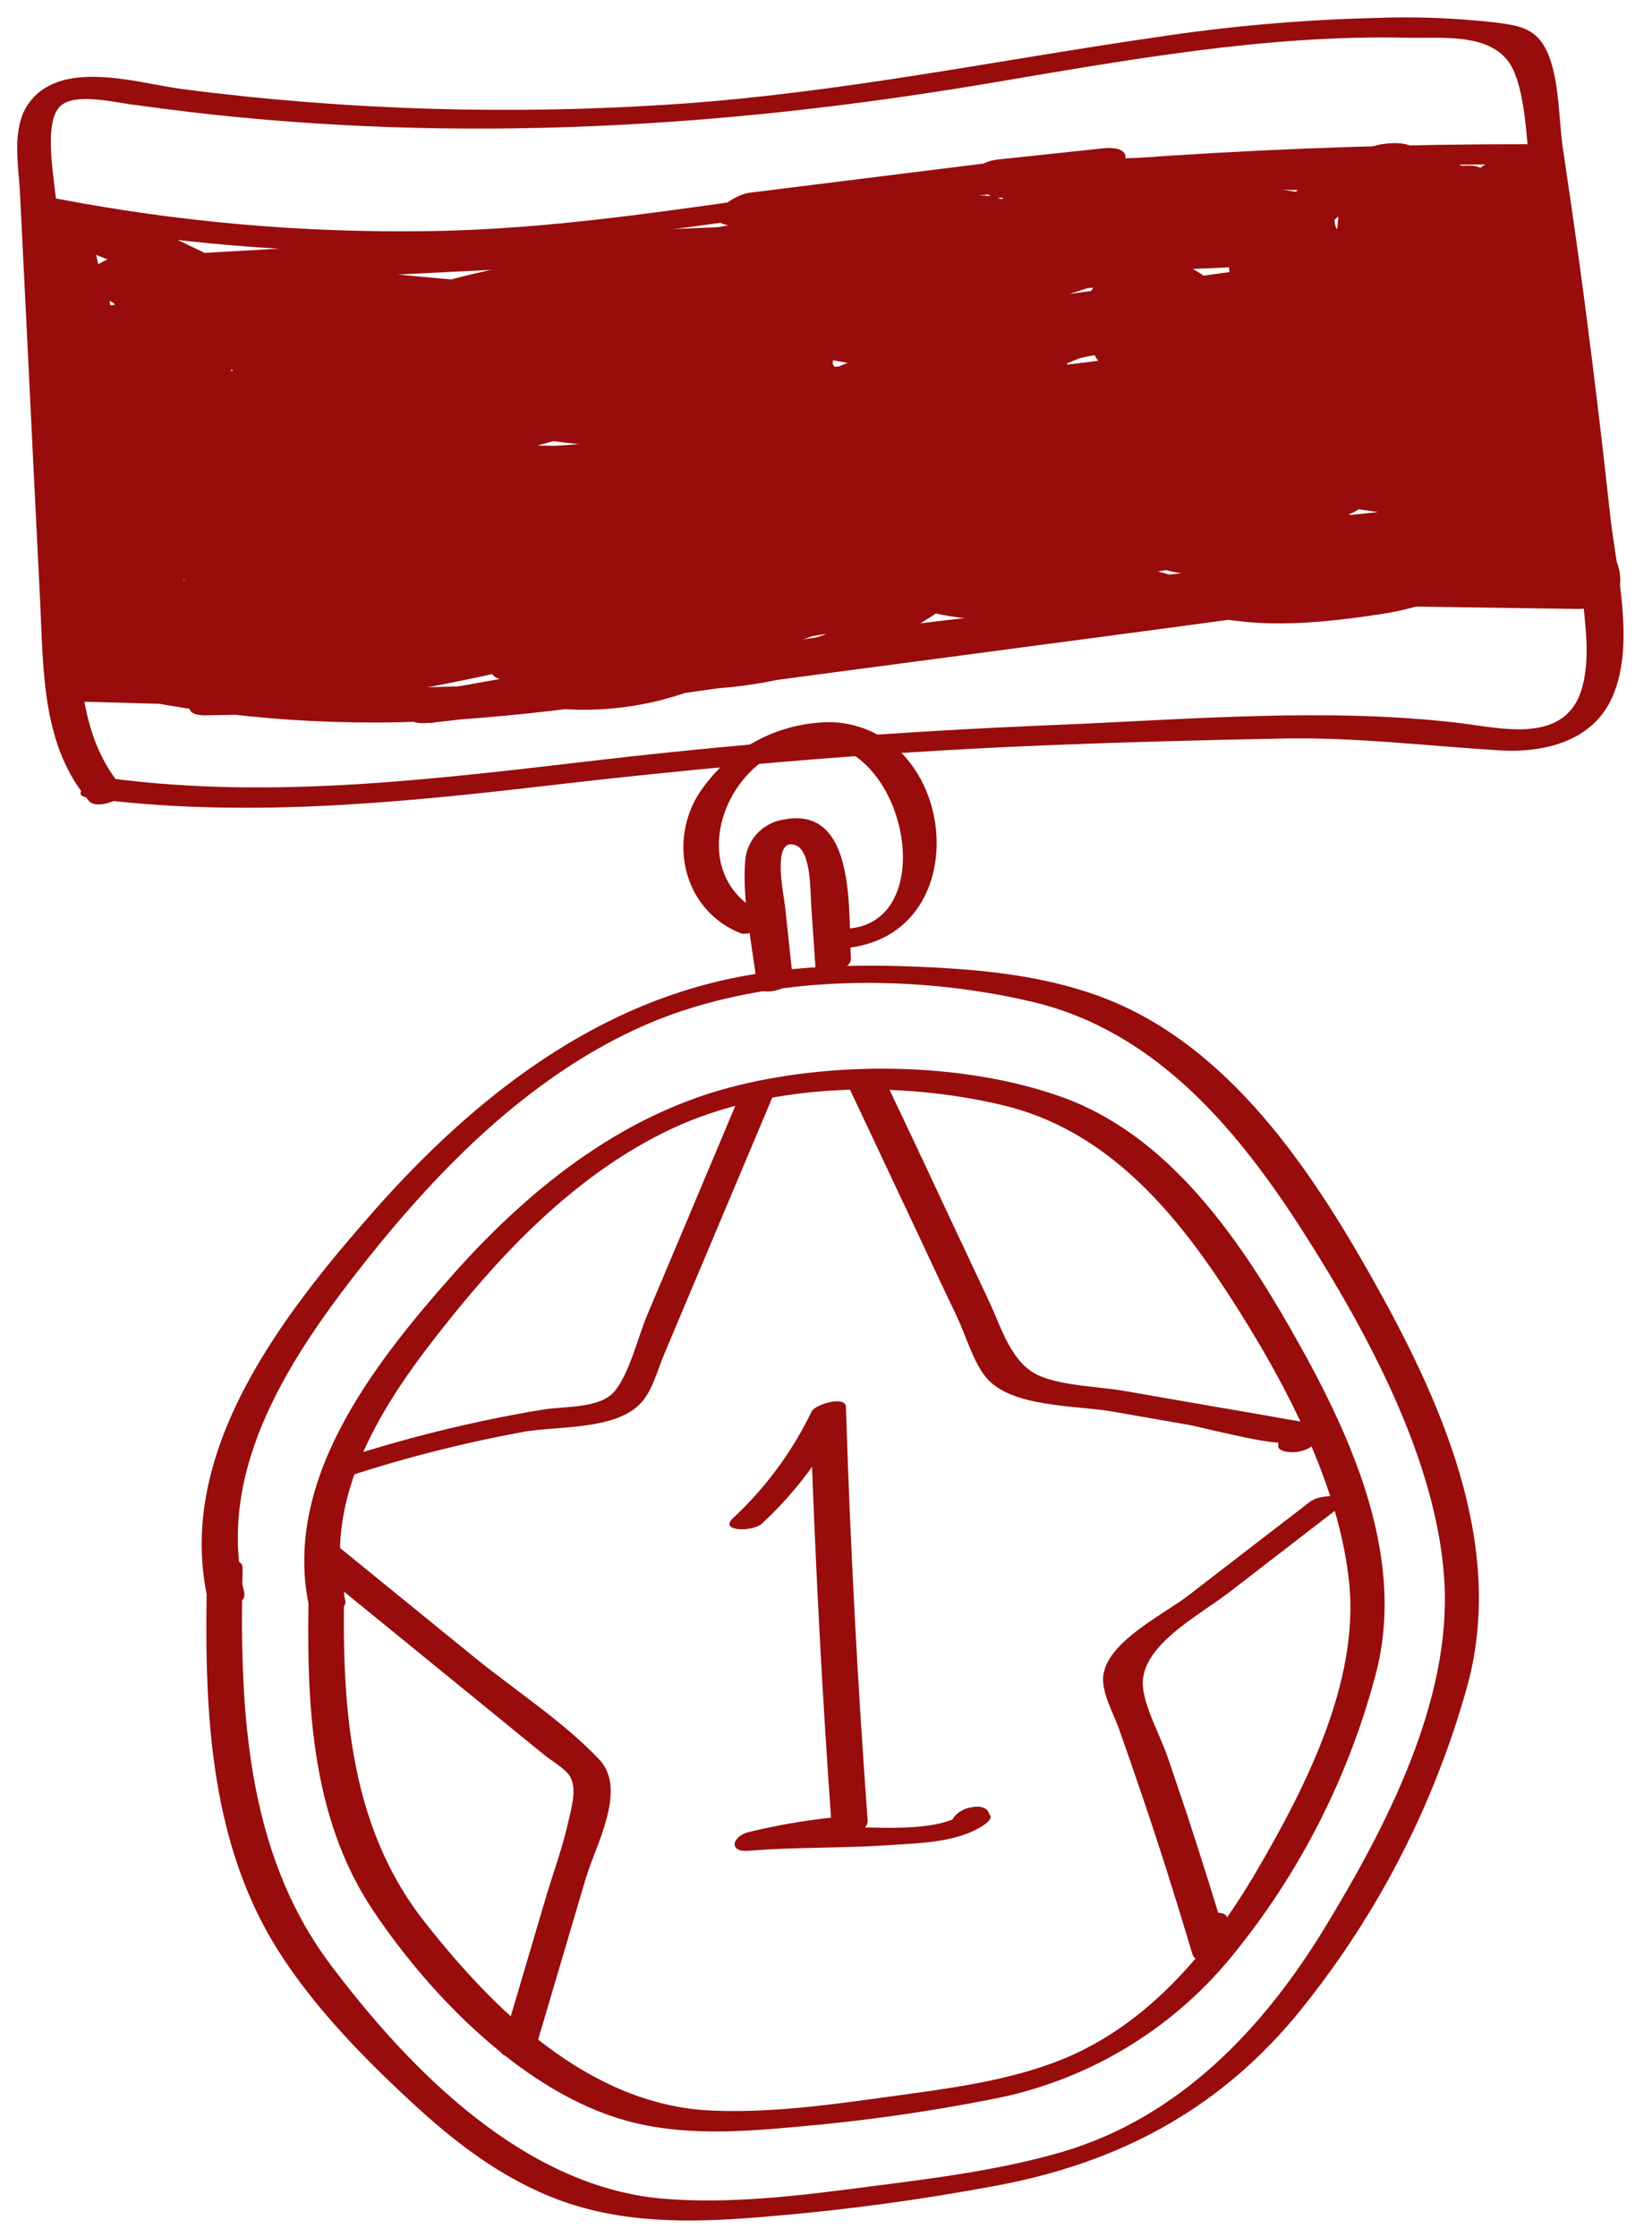 <svg width="48" height="65" viewBox="0 0 48 65" fill="none" xmlns="http://www.w3.org/2000/svg">
<path d="M7.104 46.303C6.224 42.658 8.502 39.313 10.673 36.58C12.807 33.905 15.335 31.358 18.477 29.9C21.909 28.307 26.361 28.247 30.016 29.111C33.614 29.971 36 32.864 37.9 35.844C39.739 38.734 41.763 42.458 41.968 45.95C42.172 49.443 40.257 53.106 38.493 56.005C36.701 58.95 34.255 61.523 30.857 62.522C29.054 63.047 27.147 63.286 25.289 63.523C23.294 63.785 21.224 64.048 19.216 63.875C15.216 63.51 11.911 60.149 9.608 57.087C7.112 53.768 6.96 49.545 7.049 45.556C7.049 45.131 6.024 45.343 6.016 45.685C5.932 49.432 6.016 53.403 8.084 56.672C9.167 58.383 10.678 59.907 12.165 61.265C13.456 62.445 14.909 63.494 16.585 64.035C18.441 64.634 20.404 64.561 22.322 64.395C24.565 64.209 26.798 63.906 29.01 63.489C32.465 62.832 35.316 61.342 37.597 58.635C39.952 55.789 41.676 52.475 42.653 48.912C43.739 44.81 41.844 40.645 39.855 37.113C38.055 33.918 35.692 30.412 32.139 29.019C30.36 28.323 28.421 28.155 26.529 28.081C24.503 28.003 22.448 28.081 20.485 28.607C16.654 29.632 13.503 32.204 10.915 35.124C8.224 38.175 5.015 42.243 6.064 46.581C6.148 46.936 7.183 46.67 7.094 46.303H7.104Z" fill="#980C0C"/>
<path d="M10.034 46.507C9.317 43.451 11.177 40.676 13.017 38.392C14.798 36.156 16.909 34.014 19.531 32.787C22.377 31.458 26.082 31.389 29.115 32.104C32.147 32.819 34.131 35.181 35.742 37.678C37.303 40.093 38.93 43.136 39.208 46.05C39.471 48.917 37.923 51.944 36.517 54.351C35.111 56.758 33.206 59.01 30.508 59.967C29.047 60.492 27.459 60.69 25.927 60.902C24.198 61.142 22.395 61.399 20.648 61.318C17.127 61.149 14.367 58.427 12.307 55.799C10.089 52.958 9.929 49.377 10.005 45.916C10.005 45.493 8.98 45.703 8.973 46.045C8.902 49.295 8.973 52.727 10.854 55.526C12.518 58.009 15.248 60.805 18.212 61.617C19.844 62.064 21.568 61.938 23.229 61.783C25.096 61.62 26.953 61.357 28.792 60.994C31.527 60.48 33.995 59.021 35.763 56.871C37.775 54.424 39.224 51.565 40.01 48.496C40.84 45.065 39.177 41.546 37.503 38.616C35.95 35.899 33.913 32.958 30.833 31.865C27.943 30.837 24.135 30.814 21.174 31.602C17.957 32.461 15.311 34.603 13.138 37.055C10.841 39.646 8.145 43.08 9.004 46.778C9.088 47.133 10.121 46.867 10.034 46.499V46.507Z" fill="#980C0C"/>
<path d="M23.026 28.349C22.954 27.678 22.883 27.008 22.811 26.339C22.779 26.031 22.403 24.289 23.118 24.557C23.573 24.725 23.544 25.929 23.57 26.299C23.612 26.904 23.652 27.508 23.694 28.11C23.715 28.444 24.745 28.228 24.724 27.847C24.637 26.549 24.916 23.38 22.756 23.813C22.454 23.861 22.179 24.013 21.977 24.241C21.775 24.47 21.659 24.762 21.649 25.067C21.565 26.215 21.872 27.495 21.993 28.638C22.03 28.98 23.068 28.754 23.026 28.375V28.349Z" fill="#980C0C"/>
<path d="M22.311 26.602C19.991 25.656 20.769 22.586 22.763 21.777C26.09 20.429 27.612 26.736 24.663 26.977C24.156 27.019 23.804 27.608 24.521 27.55C28.442 27.227 27.869 21.17 24.19 20.981C23.402 20.973 22.626 21.169 21.936 21.548C21.245 21.928 20.664 22.479 20.249 23.149C19.424 24.591 19.925 26.462 21.499 27.106C21.809 27.232 22.748 26.78 22.322 26.607L22.311 26.602Z" fill="#980C0C"/>
<path d="M2.526 23.18C6.973 23.774 11.422 23.346 15.855 22.831C20.572 22.281 25.283 21.869 30.027 21.669C32.46 21.567 34.891 21.501 37.324 21.456C39.426 21.419 41.46 21.672 43.557 21.8C44.871 21.882 46.298 21.538 46.86 20.224C47.525 18.673 46.95 16.516 46.779 14.924C46.52 12.529 46.229 10.143 45.907 7.765C45.749 6.609 45.583 5.458 45.41 4.304C45.279 3.435 45.318 2.102 44.863 1.332C44.553 0.807 44.075 0.736 43.505 0.66C42.314 0.522 41.115 0.476 39.918 0.523C37.773 0.577 35.634 0.768 33.514 1.093C28.944 1.758 24.429 2.686 19.815 3.012C14.973 3.353 10.11 3.211 5.296 2.588C4.016 2.423 1.717 1.661 0.797 3.056C0.34 3.755 0.535 4.801 0.579 5.579L0.776 9.552C0.904 12.201 1.035 14.85 1.168 17.499C1.265 19.501 1.213 21.674 2.592 23.28C2.826 23.543 3.814 23.18 3.551 22.875C2.469 21.616 2.34 19.985 2.256 18.39C2.143 16.287 2.048 14.185 1.946 12.083L1.646 6.002C1.617 5.4 1.218 3.561 1.759 3.077C2.174 2.704 3.241 2.954 3.762 3.027C4.362 3.111 4.965 3.189 5.569 3.261C13.322 4.165 21.003 3.721 28.694 2.426C32.72 1.748 36.778 1.004 40.874 1.096C41.973 1.12 43.518 0.917 44.001 2.102C44.369 2.998 44.353 4.307 44.495 5.256C44.79 7.253 45.06 9.254 45.307 11.258C45.554 13.262 45.777 15.269 45.975 17.278C46.059 18.148 46.209 19.096 45.975 19.958C45.523 21.624 43.694 21.17 42.43 21.009C38.575 20.547 34.547 20.902 30.676 21.062C26.311 21.241 21.954 21.559 17.615 22.058C12.817 22.613 7.99 23.251 3.162 22.607C2.837 22.562 1.951 23.088 2.532 23.167L2.526 23.18Z" fill="#980C0C"/>
<path d="M0.929 6.323C4.383 6.993 7.893 7.327 11.411 7.319C14.906 7.303 18.335 6.843 21.788 6.352C29.196 5.297 36.669 4.77 44.151 4.775C44.538 4.775 45.244 4.189 44.551 4.189C37.447 4.179 30.351 4.643 23.31 5.579C19.715 6.073 16.146 6.662 12.491 6.714C8.824 6.773 5.16 6.451 1.56 5.753C1.231 5.687 0.345 6.199 0.926 6.312L0.929 6.323Z" fill="#980C0C"/>
<path d="M2.109 20.379C5.714 20.463 9.333 20.642 12.935 20.529C16.538 20.416 19.965 19.625 23.499 19.099C30.941 17.987 38.522 17.578 46.012 16.886C46.519 16.839 46.871 16.25 46.154 16.316C38.817 16.991 31.404 17.422 24.106 18.46C20.501 18.986 16.993 19.827 13.332 19.942C9.729 20.058 6.108 19.877 2.506 19.795C2.114 19.795 1.41 20.363 2.103 20.379H2.109Z" fill="#980C0C"/>
<path d="M21.52 31.76L19.705 36.072C19.4 36.792 19.097 37.511 18.795 38.229C18.533 38.863 18.304 39.84 17.886 40.387C17.468 40.933 16.43 40.847 15.784 40.952C15.235 41.041 14.685 41.146 14.139 41.259C12.644 41.573 11.168 41.971 9.719 42.452C9.12 42.652 9.241 43.172 9.858 42.978C11.612 42.391 13.405 41.93 15.224 41.598C16.17 41.43 17.823 41.551 18.575 40.81C18.95 40.445 19.084 39.851 19.282 39.386C19.644 38.52 20.008 37.657 20.372 36.797L22.553 31.618C22.687 31.297 21.662 31.41 21.52 31.749V31.76Z" fill="#980C0C"/>
<path d="M8.915 45.362L15.813 50.985C16.023 51.159 16.428 51.382 16.564 51.616C16.777 51.973 16.593 52.565 16.512 52.93C16.349 53.668 16.076 54.404 15.86 55.129L14.559 59.533C14.454 59.896 15.487 59.754 15.592 59.405C16.069 57.791 16.545 56.179 17.022 54.567C17.311 53.597 18.236 51.984 17.41 51.117C16.359 50.008 14.951 49.101 13.763 48.134L9.863 44.96C9.582 44.731 8.626 45.133 8.907 45.362H8.915Z" fill="#980C0C"/>
<path d="M24.624 31.502L26.752 36.022C27.103 36.777 27.458 37.531 27.819 38.285C28.066 38.81 28.279 39.572 28.655 40.024C29.383 40.897 31.262 40.826 32.302 41.007L34.536 41.396C34.864 41.454 37.164 42.048 37.308 41.885L38.097 41.622L38.17 41.672C38.144 41.336 37.119 41.554 37.14 41.948V42.027C37.14 42.106 37.282 42.161 37.34 42.169C37.519 42.208 37.706 42.197 37.88 42.138C38.053 42.078 38.207 41.973 38.325 41.832C38.349 41.802 38.362 41.764 38.362 41.726C38.362 41.687 38.349 41.65 38.325 41.619C38.099 41.301 37.752 41.301 37.387 41.233C36.57 41.083 35.75 40.947 34.93 40.805L32.697 40.416C31.937 40.282 30.952 40.274 30.239 39.988C29.386 39.643 29.099 38.574 28.739 37.809L27.772 35.754C27.071 34.249 26.361 32.742 25.641 31.232C25.475 30.877 24.466 31.203 24.611 31.51L24.624 31.502Z" fill="#980C0C"/>
<path d="M38.118 43.588L34.526 46.355C33.829 46.894 32.268 47.645 32.069 48.602C31.963 49.088 32.331 49.737 32.494 50.178C32.727 50.832 32.955 51.488 33.177 52.147C33.703 53.684 34.184 55.229 34.649 56.782C34.759 57.153 35.7 56.869 35.682 56.519C35.682 56.257 35.663 55.994 35.656 55.731C35.642 55.408 34.604 55.61 34.623 56.01C34.623 56.272 34.641 56.535 34.649 56.782L35.682 56.519C35.305 55.26 34.913 54.007 34.505 52.761C34.31 52.175 34.112 51.59 33.911 51.006C33.7 50.404 33.288 49.669 33.212 49.043C33.067 47.84 34.836 46.941 35.713 46.263L38.946 43.769C39.408 43.414 38.383 43.396 38.118 43.601V43.588Z" fill="#980C0C"/>
<path d="M22.128 44.274C23.129 43.353 23.947 42.252 24.54 41.028L23.544 41.157C23.674 45.167 23.883 49.173 24.172 53.174L24.758 52.751C23.747 52.829 22.743 52.988 21.757 53.227C21.279 53.342 21.142 53.821 21.757 53.771C23.1 53.66 24.448 53.7 25.791 53.61C26.668 53.55 27.819 53.539 28.571 53.032C28.642 52.985 28.834 52.859 28.768 52.741L28.721 52.646C28.647 52.491 28.426 52.473 28.277 52.499L28.19 52.515C27.701 52.596 27.336 53.206 28.048 53.085L28.135 53.069L27.691 52.922C27.691 52.953 27.72 52.985 27.735 53.019L27.932 52.727C27.144 53.253 25.373 53.069 24.495 53.087C23.617 53.106 22.763 53.13 21.899 53.198C21.899 53.379 21.899 53.56 21.899 53.742C22.794 53.526 23.706 53.382 24.624 53.311C24.829 53.295 25.228 53.153 25.21 52.888C24.916 48.894 24.705 44.89 24.579 40.876C24.566 40.529 23.678 40.81 23.583 41.005C23.023 42.171 22.249 43.221 21.302 44.103C20.869 44.508 21.881 44.505 22.13 44.271L22.128 44.274Z" fill="#980C0C"/>
<path d="M20.327 12.774C23.067 12.542 25.778 12.058 28.429 11.329C28.665 11.263 29.601 10.751 28.997 10.482C26.508 9.388 23.777 8.961 21.074 9.245C19.727 9.386 18.402 9.695 17.132 10.165C16.007 10.577 14.525 11.132 13.716 12.067C11.687 14.432 17.657 13.809 18.58 13.675C21.478 13.248 24.245 12.181 26.681 10.553C27.012 10.333 27.178 9.954 26.681 9.833C23.105 8.963 19.361 9.054 15.831 10.096C14.612 10.461 12.746 10.885 12.066 12.109C11.385 13.334 12.559 14.162 13.595 14.474C16.543 15.328 20.27 14.288 22.805 12.724C23.594 12.241 25.142 11.147 23.857 10.27C22.74 9.508 20.764 9.868 19.529 9.941C15.341 10.254 11.279 11.512 7.648 13.62C7.485 13.712 7.28 13.883 7.322 14.104C7.585 15.418 9.183 15.509 10.258 15.512C12.154 15.503 14.043 15.28 15.889 14.847C17.735 14.426 19.527 13.797 21.231 12.971C22.256 12.474 24.437 11.712 24.18 10.241C24.13 9.96 23.628 9.978 23.439 9.996C18.162 10.536 12.992 11.843 8.092 13.875C7.761 14.012 7.228 14.606 7.906 14.695C12.941 15.379 18.059 14.338 22.427 11.741C22.887 11.479 22.805 10.971 22.227 10.998C17.88 11.196 13.628 12.344 9.771 14.361C9.606 14.448 9.293 14.755 9.509 14.952C11.156 16.477 13.563 16.387 15.663 16.232C18.331 16.02 20.946 15.377 23.407 14.327C23.733 14.19 24.277 13.594 23.596 13.507C19.009 12.917 14.374 12.786 9.761 13.116C8.852 13.181 6.366 13.142 6.529 14.674C6.702 16.303 9.495 16.76 10.733 16.837C10.978 16.837 12.347 16.429 11.866 16.011L7.112 11.896C6.768 11.597 5.273 11.825 5.454 12.464C5.983 14.389 6.817 16.216 7.924 17.877C8.208 18.303 9.764 17.877 9.582 17.31C8.82 14.82 7.748 12.437 6.392 10.214C6.129 9.773 4.815 10.196 4.734 10.659C4.351 13.048 4.688 15.497 5.704 17.693C5.966 18.287 7.433 17.854 7.422 17.233C7.385 14.734 6.618 12.299 5.215 10.23C4.936 9.805 3.604 10.183 3.557 10.656C3.341 12.849 3.364 15.059 3.625 17.247C3.696 17.84 5.357 17.412 5.346 16.787C5.311 14.736 4.808 12.72 3.877 10.893C3.614 10.385 2.214 10.666 2.159 11.231C1.913 13.627 2.155 16.048 2.871 18.348C3.047 18.913 4.539 18.524 4.589 18.009C4.689 17.148 4.611 16.275 4.359 15.446C4.108 14.616 3.689 13.847 3.128 13.187C2.821 12.811 1.512 13.116 1.47 13.631C1.381 14.729 1.37 16.721 2.571 17.286C3.407 17.683 4.673 17.202 4.936 16.335C5.128 15.746 3.407 15.969 3.218 16.55C3.578 16.319 3.659 16.061 3.457 15.762C3.384 15.565 3.327 15.363 3.286 15.157C3.16 14.581 3.125 13.989 3.183 13.402L1.525 13.849C2.033 14.448 2.414 15.144 2.644 15.895C2.874 16.646 2.948 17.436 2.863 18.216L4.581 17.877C3.881 15.658 3.639 13.321 3.869 11.005L2.151 11.342C3.083 13.173 3.584 15.192 3.617 17.247L5.338 16.787C5.086 14.68 5.062 12.552 5.267 10.441L3.609 10.885C4.948 12.898 5.673 15.257 5.696 17.675L7.414 17.215C6.426 15.101 6.089 12.741 6.447 10.435L4.789 10.879C6.096 13.039 7.127 15.354 7.858 17.77L9.517 17.204C8.46 15.608 7.668 13.852 7.17 12.004L5.512 12.569L10.258 16.674L11.39 15.851C10.6 15.815 9.829 15.598 9.135 15.218C8.87 15.074 8.633 14.882 8.436 14.653C7.966 14.093 8.247 14.159 8.828 14.111C10.373 13.982 11.923 13.91 13.477 13.896C16.505 13.866 19.532 14.042 22.537 14.422C22.6 14.159 22.661 13.875 22.724 13.602C20.819 14.411 18.807 14.942 16.751 15.178C14.911 15.386 12.578 15.625 11.098 14.259C11.012 14.456 10.922 14.653 10.836 14.85C14.158 13.124 17.817 12.141 21.557 11.97L21.36 11.229C17.63 13.449 13.258 14.341 8.957 13.759C8.896 14.022 8.833 14.306 8.77 14.579C13.378 12.672 18.24 11.447 23.202 10.945L22.461 10.698C22.582 11.386 21.189 11.949 20.743 12.172C20.243 12.435 19.733 12.65 19.218 12.861C18.066 13.336 16.874 13.712 15.658 13.985C14.478 14.251 13.278 14.422 12.071 14.495C11.177 14.55 9.28 14.853 9.041 13.641L8.715 14.127C11.401 12.57 14.359 11.539 17.431 11.089C18.766 10.898 20.695 10.504 22.012 10.914C23.328 11.323 21.749 12.227 21.155 12.53C20.452 12.902 19.707 13.191 18.937 13.392C17.665 13.723 15.863 13.998 14.591 13.505C13.852 13.218 13.23 12.566 13.939 11.849C14.433 11.35 15.413 11.15 16.062 10.956C19.178 10.04 22.481 9.974 25.63 10.766C25.63 10.527 25.63 10.285 25.63 10.044C23.971 11.168 22.125 11.988 20.178 12.464C19.148 12.71 18.096 12.854 17.037 12.892C16.696 12.892 15.589 13.06 15.321 12.858C14.575 12.301 16.094 11.639 16.372 11.499C19.883 9.707 24.064 9.736 27.641 11.316L28.211 10.469C25.713 11.155 23.158 11.608 20.577 11.823C19.733 11.894 19.148 12.874 20.34 12.774H20.327Z" fill="#980C0C"/>
<path d="M7.025 11.363C11.951 11.573 16.885 11.476 21.799 11.074C22.645 11.006 23.229 10.023 22.035 10.123C15.758 10.622 9.553 9.022 3.281 9.106C2.666 9.106 1.425 10.007 2.613 10.081C7.918 10.411 13.241 10.34 18.535 9.868C18.614 9.552 18.69 9.234 18.769 8.917C16.402 9.29 14.037 9.672 11.674 10.062C9.834 10.37 7.769 10.551 6.103 11.481C2.687 13.389 9.593 17.262 11.183 17.983C11.545 18.145 13.106 17.841 12.665 17.228C10.728 14.537 7.874 12.835 5.057 11.2C4.645 10.961 3.086 11.597 3.572 11.952C5.167 13.127 6.981 13.969 8.907 14.43C9.209 14.503 10.702 14.167 10.221 13.628C9.255 12.547 8.117 11.632 6.855 10.919L5.485 11.752C6.892 12.317 8.362 12.708 9.863 12.916L10.72 11.97C9.87 11.985 9.043 11.688 8.397 11.134L7.083 11.938C8.101 12.06 9.11 12.255 10.1 12.522C10.536 12.64 11.501 12.388 11.487 11.825C11.468 11.033 11.237 10.259 10.817 9.587C10.583 9.182 9.556 9.534 9.33 9.781C7.307 12.007 13.211 12.146 14.205 12.083C15.053 12.036 15.632 11.063 14.438 11.132C14.152 11.148 9.971 10.869 10.71 10.062L9.222 10.259C9.579 10.875 9.766 11.574 9.766 12.285L11.154 11.589C10.163 11.321 9.154 11.126 8.134 11.006C7.911 10.977 6.245 11.347 6.82 11.794C7.73 12.555 8.885 12.959 10.071 12.932C10.484 12.932 11.911 12.115 10.933 11.978C9.535 11.793 8.166 11.438 6.855 10.919C6.405 10.74 4.752 11.324 5.485 11.752C6.664 12.428 7.724 13.295 8.62 14.317L9.934 13.513C8.206 13.1 6.577 12.346 5.144 11.295L3.662 12.049C6.41 13.641 9.157 15.297 11.043 17.917L12.525 17.165C11.181 16.567 9.93 15.776 8.812 14.819C8.278 14.37 7.781 13.878 7.328 13.347C6.902 12.837 6.784 12.44 7.351 11.918C7.575 11.71 8.389 11.573 8.702 11.5C11.921 10.751 15.271 10.386 18.535 9.87C19.345 9.744 19.983 8.819 18.769 8.919C13.623 9.371 8.45 9.434 3.294 9.106C3.064 9.439 2.837 9.764 2.613 10.081C9.038 9.994 15.366 11.586 21.796 11.074L22.033 10.123C17.263 10.508 12.474 10.596 7.693 10.386C7.038 10.357 5.853 11.31 7.023 11.36L7.025 11.363Z" fill="#980C0C"/>
<path d="M2.826 11.25C2.475 11.934 2.317 12.701 2.371 13.468L4.082 13.021C3.689 11.588 3.385 10.132 3.173 8.661C3.094 8.096 1.457 8.488 1.454 9L1.431 12.987L3.149 12.65C2.974 11.275 2.789 9.902 2.595 8.53L0.874 8.99C1.201 10.097 1.416 11.235 1.517 12.385C1.567 12.963 3.247 12.558 3.236 11.922C3.202 10.025 3.126 8.157 2.477 6.354L1.73 7.014C1.423 6.998 1.489 7.032 1.927 7.114L2.513 7.303C2.881 7.432 3.241 7.584 3.599 7.742C4.319 8.057 5.02 8.417 5.727 8.761C7.043 9.452 8.446 9.963 9.898 10.28L10.759 9.326C8.64 9.161 6.522 8.955 4.405 8.706C4.035 8.661 3.444 8.706 3.189 9.032C2.994 9.279 2.926 9.581 3.352 9.642C5.595 9.955 7.819 10.399 10.011 10.971L10.423 10.075C8.731 10.519 6.841 9.502 5.133 9.421C4.852 9.421 3.362 9.991 4.114 10.325C5.229 10.824 6.489 10.89 7.651 10.511C7.858 10.448 8.846 9.907 8.218 9.665C6.767 9.102 5.375 8.397 4.061 7.563L2.692 8.396L3.423 8.659C3.854 8.822 5.543 8.309 4.792 7.828L4.172 7.429C3.788 7.184 2.209 7.739 2.687 8.18C3.865 9.258 4.697 10.659 5.081 12.209L6.739 11.641L4.056 8.985C3.72 8.651 2.216 8.94 2.398 9.552C3.099 11.986 5.814 12.309 7.961 12.406C8.615 12.435 9.787 11.481 8.631 11.431C6.834 11.35 4.689 11.111 4.119 9.092L2.461 9.657L5.133 12.314C5.475 12.65 6.952 12.364 6.791 11.746C6.382 10.123 5.505 8.656 4.269 7.526L2.795 8.291L3.415 8.688L4.784 7.857L4.053 7.594C3.622 7.434 1.933 7.949 2.684 8.427C3.998 9.262 5.39 9.966 6.841 10.53L7.412 9.684C7.095 9.787 6.76 9.827 6.427 9.8C6.095 9.773 5.771 9.68 5.475 9.526L4.455 10.393C6.6 10.495 8.481 11.502 10.652 10.919C11.049 10.816 11.832 10.222 11.064 10.023C8.872 9.45 6.649 9.005 4.405 8.69L3.354 9.626C5.591 9.908 7.839 10.129 10.097 10.288C10.549 10.319 11.921 9.518 10.959 9.334C9.065 8.971 7.412 8.041 5.704 7.232C4.529 6.677 2.85 5.716 1.523 6.149C1.307 6.22 0.65 6.459 0.779 6.809C1.428 8.611 1.504 10.488 1.538 12.38L3.257 11.917C3.156 10.768 2.941 9.632 2.616 8.525C2.44 7.926 0.813 8.367 0.895 8.985C1.082 10.36 1.268 11.733 1.452 13.105C1.528 13.667 3.168 13.278 3.17 12.766L3.194 8.78L1.454 9.108C1.669 10.579 1.975 12.035 2.371 13.468C2.54 14.072 4.124 13.615 4.082 13.021C4.033 12.427 4.15 11.831 4.421 11.3C4.779 10.564 3.065 10.756 2.818 11.263L2.826 11.25Z" fill="#980C0C"/>
<path d="M9.527 9.581L15.613 8.793C17.284 8.577 19.907 7.721 21.394 8.748L22.414 7.847L12.654 8.346L12.434 9.266C18.215 7.345 24.487 8.591 30.224 6.425C31.207 6.055 30.537 5.482 29.769 5.637C25.565 6.513 21.398 7.518 17.269 8.651C16.893 8.753 16.07 9.368 16.856 9.547C19.941 10.249 23.039 9.726 26.077 9.05C29.572 8.262 33.065 7.453 36.528 6.538L36.071 5.75C30.533 8.062 24.692 9.566 18.727 10.217C18.648 10.533 18.572 10.851 18.493 11.168L39.253 8.333L39.032 7.503C34.355 9.747 28.852 8.656 24.098 10.764C23.728 10.927 23.268 11.429 23.912 11.584C29.279 12.864 34.881 12.773 40.204 11.321C41.237 11.042 41.014 10.225 39.973 10.461C34.379 11.742 28.724 12.739 23.029 13.449C22.469 13.52 21.473 14.414 22.577 14.414C28.137 14.414 33.572 13.26 38.977 12.072C40.028 11.841 39.784 10.992 38.746 11.213C34.084 12.193 29.281 12.304 24.579 11.539L23.935 12.48C28.294 11.833 32.666 11.287 37.051 10.84C37.051 10.538 37.051 10.236 37.051 9.933C34.485 10.749 31.773 10.996 29.102 10.656C29.039 10.919 28.976 11.203 28.915 11.476C31.33 10.375 33.795 9.258 36.504 9.332L36.956 8.367L29.359 8.782C28.747 8.817 27.838 9.634 28.907 9.747L38.643 10.764C38.578 10.517 38.512 10.27 38.444 10.023C31.772 13.964 23.662 13.118 16.238 13.675C16.162 13.993 16.084 14.309 16.005 14.627C21.814 13.891 27.627 13.176 33.443 12.482C33.443 12.18 33.443 11.878 33.443 11.576C27.086 13.521 20.449 14.395 13.805 14.162C13.655 14.482 13.506 14.803 13.353 15.123C19.114 14.363 24.791 13.059 30.305 11.226C30.784 11.066 31.514 10.28 30.523 10.309C25.364 10.462 20.219 10.939 15.119 11.739C14.594 11.825 13.542 12.737 14.667 12.703C19.949 12.537 25.538 12.235 30.021 9.116C30.447 8.819 30.429 8.357 29.824 8.372C24.336 8.521 18.907 9.542 13.739 11.397C13.534 11.468 12.875 11.983 13.395 12.164C20.753 14.737 27.772 10.354 35.067 9.876C35.38 9.855 36.302 9.518 35.984 9.064C35.13 7.836 33.774 6.998 32.326 7.871C30.818 8.782 31.596 10.396 32.61 11.321L33.067 10.63C25.663 13.35 17.858 14.816 9.971 14.968C9.577 14.968 8.105 15.696 9.109 15.925C16.509 17.601 24.064 16.327 31.375 14.811C31.299 14.524 31.22 14.238 31.143 13.951C24.26 15.629 17.251 16.741 10.187 17.276C9.582 17.32 8.66 18.124 9.735 18.237C16.142 18.905 22.616 18.003 28.597 15.609C29.343 15.312 29.16 14.679 28.374 14.779C23.323 15.427 18.289 16.194 13.272 17.078C12.746 17.173 11.695 18.001 12.82 18.043C17.836 18.221 22.679 16.908 27.459 15.546C28.224 15.328 28.511 14.527 27.459 14.64L24.569 14.95C23.73 15.039 23.139 16.03 24.335 15.901L27.226 15.591C27.226 15.289 27.226 14.987 27.226 14.684C22.735 15.967 18.196 17.236 13.485 17.068L13.033 18.03C18.048 17.154 23.082 16.387 28.135 15.73C28.061 15.467 27.985 15.178 27.911 14.903C22.353 17.102 16.342 17.914 10.399 17.268C10.247 17.588 10.097 17.911 9.948 18.232C17.169 17.68 24.334 16.537 31.369 14.816C32.421 14.553 32.176 13.741 31.138 13.957C24.248 15.386 17.132 16.584 10.158 14.995L9.296 15.948C17.642 15.784 25.901 14.227 33.735 11.342C33.924 11.274 34.478 10.914 34.192 10.653C33.74 10.238 33.03 9.602 33.199 8.906C33.377 8.16 34.173 9.452 34.373 9.742L35.29 8.93C28.521 9.368 21.584 13.71 14.775 11.334L14.428 12.104C19.163 10.41 24.137 9.478 29.165 9.342C29.099 9.095 29.033 8.848 28.965 8.601C24.984 11.371 20.03 11.576 15.345 11.723L14.893 12.687C19.851 11.901 24.854 11.431 29.872 11.279C29.943 10.974 30.016 10.666 30.09 10.362C24.727 12.147 19.208 13.421 13.605 14.167C13.048 14.24 12.042 15.092 13.153 15.131C20.099 15.372 27.037 14.457 33.682 12.422C34.428 12.196 34.733 11.392 33.682 11.518C27.867 12.219 22.055 12.933 16.244 13.662C15.416 13.767 14.806 14.713 16.01 14.614C23.972 14.014 32.363 14.745 39.516 10.519C40.041 10.212 39.844 9.831 39.319 9.776L29.572 8.764C29.422 9.085 29.273 9.405 29.12 9.726L36.717 9.311C37.316 9.279 38.249 8.378 37.169 8.349C33.987 8.262 31.078 9.466 28.235 10.761C27.922 10.903 27.36 11.492 28.048 11.581C31.148 11.99 34.299 11.721 37.285 10.793C38.031 10.559 38.336 9.778 37.285 9.886C32.905 10.329 28.534 10.876 24.172 11.526C23.836 11.576 22.595 12.314 23.526 12.469C28.656 13.292 33.895 13.157 38.977 12.07C38.898 11.783 38.822 11.497 38.746 11.21C33.64 12.332 28.497 13.434 23.242 13.436C23.092 13.757 22.939 14.077 22.79 14.401C28.646 13.672 34.462 12.649 40.215 11.334C40.139 11.047 40.06 10.761 39.983 10.475C35.073 11.799 29.907 11.862 24.965 10.659C24.905 10.921 24.842 11.205 24.779 11.479C29.509 9.376 34.993 10.483 39.713 8.217C40.409 7.884 40.315 7.277 39.492 7.39L18.732 10.225C17.91 10.335 17.298 11.308 18.498 11.176C24.779 10.487 30.928 8.901 36.759 6.467C37.7 6.076 37.101 5.474 36.305 5.679C33.272 6.467 30.218 7.19 27.162 7.892C24.106 8.593 21.029 9.321 17.918 8.614C17.781 8.914 17.655 9.211 17.505 9.51C21.638 8.37 25.805 7.365 30.006 6.496L29.551 5.708C24.006 7.81 17.834 6.525 12.207 8.393C11.737 8.551 10.996 9.363 11.989 9.311L21.747 8.817C22.064 8.798 23.457 8.391 22.766 7.913C21.189 6.825 19 7.426 17.248 7.65L9.758 8.619C8.928 8.727 8.329 9.726 9.522 9.571L9.527 9.581Z" fill="#980C0C"/>
<path d="M4.027 18.96L7.112 19.367C7.588 19.43 9.183 18.752 8.163 18.434C6.592 17.943 4.994 17.546 3.375 17.246L2.505 18.203L4.187 18.166C4.476 18.166 5.935 17.688 5.207 17.262C4.639 16.931 3.875 17.054 3.325 17.393C2.524 17.893 2.566 18.665 2.85 19.48L4.568 19.02C4.218 18.114 3.873 17.207 3.533 16.298C3.312 15.714 1.714 16.14 1.814 16.758L2.177 18.97C2.272 19.559 3.956 19.141 3.896 18.508C3.811 17.608 3.605 16.724 3.283 15.88C3.073 15.323 1.636 15.693 1.562 16.216C1.433 17.152 1.171 18.468 1.431 19.398C1.623 20.092 2.314 20.055 2.934 20.053C5.509 20.04 8.066 19.506 10.636 19.895C11.162 19.974 12.686 19.172 11.687 18.962C9.676 18.538 7.732 17.845 5.906 16.902L4.889 17.806C8.671 17.806 12.452 17.73 16.231 17.577C16.38 17.257 16.53 16.936 16.683 16.616C13.717 17.156 10.683 17.208 7.701 16.768L6.839 17.722L18.012 17.701C18.083 17.393 18.157 17.089 18.23 16.784C14.902 17.474 11.483 17.612 8.111 17.191L7.467 18.134L16.433 16.503C16.959 16.408 18.01 15.499 16.885 15.541C13.671 15.659 10.46 15.764 7.251 15.512C7.102 15.835 6.952 16.156 6.799 16.476L17.395 15.543C18.238 15.467 18.824 14.492 17.629 14.592L7.036 15.525C6.445 15.578 5.496 16.403 6.584 16.487C9.792 16.75 13.004 16.634 16.215 16.516L16.667 15.551L7.716 17.183C7.409 17.238 6.113 18.006 7.073 18.127C10.875 18.597 14.729 18.434 18.477 17.643C19.04 17.525 19.631 16.723 18.695 16.726L7.522 16.747C7.109 16.747 5.683 17.554 6.663 17.701C9.915 18.19 13.225 18.145 16.462 17.567C16.725 17.52 17.347 17.38 17.41 17.041C17.474 16.702 17.24 16.584 16.914 16.597C13.135 16.755 9.354 16.831 5.572 16.826C5.309 16.826 3.806 17.351 4.555 17.727C6.481 18.719 8.531 19.447 10.652 19.89L11.703 18.957C9.811 18.671 7.94 18.786 6.04 18.931C5.454 18.978 3.536 19.367 3.173 19.03C3.026 18.891 3.136 17.717 3.139 17.685C3.161 17.119 3.214 16.555 3.296 15.995L1.575 16.334C1.897 17.179 2.104 18.063 2.19 18.962L3.909 18.5L3.546 16.29L1.827 16.75C2.178 17.659 2.523 18.566 2.863 19.472C3.086 20.066 4.779 19.582 4.581 19.012C4.549 18.808 4.464 18.617 4.336 18.455C4.208 18.293 4.041 18.166 3.851 18.087L4.871 17.191L3.189 17.228C2.795 17.228 1.323 17.995 2.327 18.182C3.946 18.48 5.546 18.876 7.117 19.367L8.168 18.434L5.081 18.014C4.713 17.966 4.119 18.014 3.864 18.339C3.672 18.584 3.601 18.891 4.027 18.949V18.96Z" fill="#980C0C"/>
<path d="M21.859 17.635C24.698 16.653 27.6 15.869 30.547 15.289C31.335 15.131 31.567 14.206 30.547 14.385L18.914 16.411C18.633 16.461 17.965 16.619 17.936 16.994C17.907 17.37 18.412 17.41 18.677 17.362C25.105 16.251 31.543 15.123 37.794 13.239C38.544 13.016 38.846 12.209 37.794 12.335C33.372 12.861 28.913 13.028 24.464 12.834C24.004 12.816 22.65 13.678 23.602 13.788C29.682 14.503 35.779 14.151 41.87 13.765C41.87 13.463 41.87 13.163 41.87 12.861C35.616 14.485 29.112 13.883 22.758 13.284L22.088 14.259C26.734 14.422 31.385 14.184 35.989 13.547C36.065 13.229 36.144 12.913 36.223 12.595C30.422 13.602 24.574 14.311 18.701 14.721C18.104 14.761 17.166 15.612 18.249 15.683C22.824 15.977 27.414 15.431 31.793 14.072C32.3 13.915 32.988 13.155 32.013 13.155L16.935 13.134C16.58 13.134 15.469 13.415 15.802 13.959C16.554 15.184 18.795 15.273 20.046 15.475C21.824 15.766 23.621 15.925 25.423 15.951C29.199 15.997 32.961 15.474 36.581 14.398C37.09 14.248 37.771 13.47 36.799 13.481L27.798 13.578C26.237 13.594 23.168 13.071 22.212 14.771C22.12 14.934 22.125 15.126 22.327 15.205C27.356 17.153 32.93 17.166 37.968 15.242C38.115 15.186 38.614 14.905 38.493 14.658L35.261 8.38C34.972 7.821 33.309 8.294 33.543 8.843L36.273 15.299C36.536 15.888 38.039 15.462 37.994 14.839C37.798 12.198 37.603 9.557 37.408 6.917L36.021 7.616C36.615 7.729 36.956 10.548 37.072 11.032C37.382 12.288 37.69 13.545 37.997 14.803C38.139 15.373 39.684 14.971 39.718 14.464C39.868 12.13 39.809 9.788 39.542 7.466L37.823 7.926C38.512 9.748 38.92 11.665 39.032 13.61C39.064 14.172 40.764 13.796 40.751 13.15L40.656 8.317L38.938 8.777C39.782 10.468 40.238 12.327 40.273 14.217L41.991 13.757C41.855 11.499 41.717 9.242 41.579 6.988L39.86 7.45C40.489 9.301 40.906 11.218 41.103 13.163C41.161 13.741 42.848 13.342 42.822 12.703L42.577 6.906L40.872 7.366C42.049 9.663 42.285 12.204 42.472 14.74L44.193 14.28C43.943 12.118 43.846 9.941 43.902 7.765L42.186 8.112C42.769 10.11 43.143 12.163 43.302 14.238C43.344 14.787 45.018 14.419 45.021 13.899C45.036 11.759 44.897 9.622 44.603 7.503L42.885 7.962C43.219 10.103 43.554 12.246 43.888 14.39L45.602 13.938C45.286 12.039 44.97 10.14 44.653 8.241L42.934 8.701L44.248 15.344C44.367 15.946 46.014 15.504 45.97 14.884C45.82 12.874 45.407 10.893 44.742 8.99L43.024 9.45C43.501 10.535 43.807 11.687 43.933 12.866L45.654 12.403C45.425 10.428 44.989 8.483 44.354 6.599C44.151 5.999 42.441 6.488 42.632 7.061C43.274 8.944 43.715 10.89 43.946 12.866C44.015 13.436 45.736 13.053 45.667 12.403C45.543 11.224 45.235 10.072 44.756 8.987C44.493 8.412 42.837 8.874 43.037 9.447C43.702 11.35 44.114 13.331 44.262 15.341L45.983 14.882C45.543 12.665 45.105 10.451 44.669 8.238C44.553 7.65 42.845 8.07 42.95 8.698C43.266 10.599 43.582 12.499 43.899 14.398C43.996 14.979 45.717 14.571 45.617 13.935C45.278 11.796 44.94 9.652 44.603 7.503C44.514 6.922 42.795 7.324 42.885 7.962C43.169 9.997 43.307 12.049 43.3 14.104L45.018 13.765C44.86 11.69 44.486 9.637 43.902 7.639C43.739 7.082 42.196 7.461 42.183 7.978C42.113 10.232 42.201 12.488 42.446 14.729C42.511 15.305 44.214 14.913 44.167 14.269C43.978 11.733 43.744 9.192 42.564 6.896C42.272 6.325 40.819 6.719 40.845 7.355L41.09 13.152L42.808 12.693C42.615 10.747 42.202 8.83 41.579 6.977C41.374 6.37 39.823 6.827 39.86 7.439C39.997 9.694 40.134 11.95 40.273 14.206C40.307 14.768 42.004 14.393 41.991 13.746C41.958 11.856 41.502 9.998 40.656 8.307C40.367 7.723 38.925 8.136 38.938 8.767L39.032 13.61L40.751 13.15C40.638 11.207 40.23 9.292 39.542 7.471C39.321 6.88 37.752 7.311 37.823 7.931C38.084 10.172 38.143 12.432 37.999 14.684L39.718 14.335L38.52 9.455C38.281 8.483 38.257 6.896 37.069 6.664C36.649 6.585 35.64 6.78 35.682 7.363C35.88 10.002 36.075 12.642 36.268 15.284L37.981 14.834C37.068 12.681 36.157 10.528 35.248 8.375L33.53 8.838L36.767 15.123L37.293 14.54C32.897 16.163 28.057 16.105 23.701 14.377C23.741 14.521 23.778 14.666 23.817 14.81C24.098 14.309 26.085 14.566 26.663 14.548L29.74 14.514L36.142 14.45C36.215 14.143 36.286 13.838 36.36 13.533C33.172 14.486 29.864 14.972 26.537 14.976C24.866 14.975 23.197 14.851 21.544 14.603C20.38 14.427 18.091 14.382 17.416 13.289L16.283 14.111L31.359 14.133L31.58 13.216C27.491 14.483 23.204 14.988 18.932 14.705C18.782 15.026 18.633 15.349 18.48 15.67C24.349 15.26 30.193 14.552 35.989 13.547C36.793 13.407 37.429 12.427 36.223 12.595C31.763 13.213 27.258 13.444 22.758 13.284C22.117 13.263 20.919 14.148 22.088 14.259C28.765 14.887 35.535 15.423 42.104 13.717C42.892 13.51 43.129 12.748 42.104 12.811C36.297 13.181 30.455 13.533 24.655 12.853L23.791 13.809C28.386 14.006 32.989 13.831 37.555 13.284C37.555 12.982 37.555 12.679 37.555 12.377C31.454 14.217 25.178 15.323 18.898 16.408L18.661 17.36L30.297 15.334C30.297 15.031 30.297 14.729 30.297 14.427C27.197 15.047 24.143 15.882 21.158 16.926C20.895 17.015 20.49 17.312 20.701 17.614C20.911 17.917 21.584 17.72 21.838 17.633L21.859 17.635Z" fill="#980C0C"/>
<path d="M32.725 14.364C33.773 14.926 34.954 15.191 36.142 15.128C36.076 14.866 36.008 14.632 35.942 14.385C35.03 14.944 33.243 14.732 32.203 14.802L28.547 15.065C27.951 15.107 27.015 16.04 28.095 16.027L37.377 15.917L37.829 14.952C34.779 15.242 31.757 15.769 28.789 16.529C28.413 16.626 27.593 17.257 28.379 17.425C32.095 18.213 35.842 17.559 39.416 16.463C39.965 16.298 40.583 15.622 39.637 15.546C37.863 15.407 36.081 15.407 34.307 15.546C34.045 15.567 32.828 16.158 33.506 16.437C34.907 17.018 36.628 16.468 38.06 16.253C39.987 15.962 41.914 15.652 43.841 15.323C44.157 15.268 45.441 14.487 44.485 14.379C42.476 14.15 40.473 13.865 38.478 13.525L37.831 14.466C39.826 14.102 41.878 14.207 43.825 14.771C44.041 14.456 44.256 14.143 44.469 13.828C43.294 13.983 42.1 13.893 40.961 13.565L40.317 14.505C41.312 14.304 42.346 14.463 43.234 14.955C43.347 14.692 43.463 14.429 43.578 14.185C41.713 14.834 39.55 14.884 37.603 15.144L31.58 15.956C31.317 15.993 30.103 16.529 30.778 16.847C32.094 17.464 33.509 17.842 34.956 17.964C35.616 18.024 36.78 17.096 35.624 16.989C34.417 16.872 33.24 16.543 32.147 16.017L31.346 16.907L38.294 15.972C40.291 15.709 42.343 15.557 44.256 14.892C44.519 14.797 45.063 14.366 44.601 14.122C43.353 13.468 41.918 13.265 40.538 13.546C40.178 13.615 38.974 14.232 39.894 14.49C41.302 14.88 42.775 14.977 44.222 14.776C44.611 14.726 45.765 14.088 44.866 13.835C42.65 13.209 40.32 13.098 38.055 13.512C37.734 13.57 36.457 14.3 37.411 14.456C39.404 14.806 41.408 15.091 43.421 15.31L44.065 14.369C42.603 14.619 41.141 14.858 39.676 15.086L37.592 15.404C36.82 15.517 35.608 15.909 34.867 15.604L34.066 16.495C35.694 16.366 37.33 16.366 38.959 16.495L39.179 15.578C35.995 16.55 32.72 17.178 29.414 16.466C29.278 16.765 29.139 17.062 29.002 17.362C31.817 16.655 34.683 16.17 37.574 15.911C38.154 15.856 39.114 14.934 38.026 14.947L28.744 15.057C28.595 15.38 28.442 15.701 28.292 16.022L33.319 15.649C34.599 15.559 35.868 15.572 36.998 14.884C37.453 14.605 37.385 14.117 36.799 14.143C35.855 14.196 34.915 13.98 34.089 13.52C33.595 13.257 32.013 13.975 32.72 14.353L32.725 14.364Z" fill="#980C0C"/>
<path d="M37.248 15.583C39.535 16.343 41.895 16.864 44.291 17.136C44.661 17.178 45.252 17.136 45.507 16.81C45.715 16.547 45.752 16.285 45.344 16.203C43.356 15.799 41.327 15.639 39.3 15.725C38.98 15.725 38.302 15.83 38.165 16.193C38.028 16.555 38.275 16.7 38.633 16.7L43.857 16.676L44.309 15.712C42.362 15.83 40.417 15.988 38.48 16.201C37.166 16.343 35.605 16.285 34.704 17.383C34.51 17.622 34.765 17.817 34.98 17.869C36.691 18.282 38.42 18.098 40.141 17.84C42.036 17.557 43.718 16.5 45.66 16.684C46.035 16.718 47.102 16.39 46.792 15.859C46.227 14.902 45.443 14.091 44.506 13.494C44.201 13.294 42.688 13.631 42.961 14.14C43.292 14.761 43.626 15.378 43.957 15.996L45.15 15.278C43.915 15.255 42.685 15.186 41.452 15.068C41.208 15.044 39.831 15.504 40.32 15.893C41.119 16.546 42.09 16.951 43.116 17.06L43.978 16.106C42.138 16.061 40.407 16.124 38.664 16.745C38.115 16.942 37.934 17.575 38.664 17.585L45.859 17.693C46.146 17.693 47.031 17.528 47.052 17.097C47.111 16.806 47.069 16.504 46.934 16.24C46.705 15.641 45.003 16.148 45.215 16.7L45.334 17.312L46.527 16.718L39.334 16.61C39.334 16.892 39.334 17.17 39.334 17.451C40.606 16.997 41.962 17.049 43.297 17.081C43.744 17.081 45.118 16.232 44.159 16.127C43.34 16.049 42.562 15.73 41.923 15.213L40.79 16.038C42.02 16.156 43.25 16.224 44.487 16.248C44.711 16.248 45.928 15.985 45.681 15.53C45.349 14.913 45.018 14.293 44.685 13.675L43.145 14.335C43.995 14.899 44.7 15.656 45.202 16.545L46.337 15.722C44.761 15.573 43.434 15.961 41.973 16.511C40.217 17.168 37.86 17.388 36.039 16.947L36.302 17.433C36.533 17.147 37.645 17.231 38.015 17.189C38.688 17.115 39.358 17.047 40.031 16.984C41.374 16.858 42.72 16.756 44.067 16.679C44.666 16.642 45.596 15.709 44.519 15.714L39.295 15.738C39.072 16.061 38.851 16.387 38.627 16.713C40.522 16.629 42.419 16.776 44.277 17.149L45.328 16.216C43.042 15.967 40.787 15.48 38.601 14.763C38.399 14.698 38.185 14.679 37.975 14.706C37.764 14.734 37.563 14.808 37.385 14.924C37.209 15.05 36.817 15.449 37.232 15.596L37.248 15.583Z" fill="#980C0C"/>
<path d="M12.896 17.722C15.702 17.892 18.517 17.859 21.318 17.625C21.513 17.606 22.682 17.18 22.233 16.813C20.501 15.386 17.905 15.811 15.844 16.069C13.15 16.417 10.507 17.09 7.974 18.071C7.64 18.2 7.115 18.812 7.787 18.891C10.779 19.254 13.809 19.112 16.754 18.471C17.119 18.392 17.962 17.682 17.163 17.575C14.21 17.149 11.206 17.223 8.276 17.793C7.906 17.866 6.721 18.46 7.632 18.736C10.367 19.554 13.251 19.739 16.068 19.277C16.593 19.191 17.644 18.292 16.52 18.313C13.092 18.377 9.674 18.706 6.297 19.299C5.943 19.359 4.721 20.003 5.654 20.239C7.314 20.658 9.031 20.809 10.739 20.686C11.338 20.647 12.265 19.703 11.191 19.722L6.663 19.808L6.211 20.77C13.104 20.263 19.846 18.505 26.109 15.58C26.603 15.351 26.881 14.745 26.109 14.739C21.942 14.723 17.834 15.715 14.134 17.63C13.779 17.811 13.65 18.266 14.134 18.352C16.704 18.811 19.342 18.722 21.875 18.09C22.451 17.948 23.018 17.241 22.093 17.173C19.066 16.941 16.049 17.493 13.051 17.895L3.591 19.167C3.228 19.217 2.014 19.903 2.947 20.11C6.177 20.841 9.492 21.12 12.799 20.938C16.254 20.741 19.705 20.134 23.134 19.68L33.884 18.253L39.032 17.554C40.228 17.393 41.41 17.317 42.243 16.355C42.275 16.323 42.297 16.283 42.308 16.239C42.319 16.195 42.319 16.15 42.307 16.106C42.296 16.063 42.273 16.023 42.242 15.99C42.21 15.958 42.171 15.934 42.128 15.922C39.276 14.95 36.243 14.628 33.251 14.978C32.415 15.073 31.822 16.066 33.014 15.93L38.359 15.32C38.286 15.057 38.212 14.768 38.136 14.49C34.363 16.108 30.048 15.047 26.09 15.78C25.541 15.882 24.514 16.631 25.638 16.744L31.13 17.296C31.28 16.973 31.433 16.652 31.582 16.332C28.744 16.484 25.904 16.508 23.063 16.421C22.913 16.742 22.763 17.065 22.611 17.386C25.064 17.151 27.496 16.73 29.885 16.127L29.656 15.267L21.145 17.575C20.619 17.719 19.965 18.502 20.924 18.492C23.016 18.482 25.095 18.16 27.091 17.535C27.819 17.307 28.143 16.426 27.091 16.629C24.452 17.133 21.904 18.03 19.531 19.291C19.024 19.553 19.187 20.029 19.731 20.032C22.341 20.062 24.902 19.318 27.089 17.893C27.717 17.485 27.249 17.104 26.674 17.162C22.959 17.515 19.31 18.37 15.826 19.703C15.482 19.835 14.972 20.431 15.639 20.523C17.772 20.838 19.947 20.384 21.775 19.243C22.388 18.862 21.946 18.408 21.358 18.51L12.728 20.047C11.939 20.189 11.275 21.117 12.494 20.999C14.367 20.816 16.224 20.504 18.054 20.066C18.407 19.982 19.271 19.277 18.467 19.167L15.66 18.802L14.799 19.758C16.287 19.708 17.767 19.512 19.218 19.175C19.445 19.122 20.404 18.563 19.789 18.329C18.623 17.88 17.392 17.622 16.144 17.567C15.992 17.887 15.842 18.208 15.692 18.529C20.282 17.964 24.825 17.067 29.286 15.846C29.651 15.746 30.492 15.107 29.698 14.95C28.154 14.637 26.549 14.905 25.192 15.704C24.666 16.001 24.873 16.395 25.391 16.445C27.092 16.62 28.796 16.721 30.502 16.75C30.778 16.75 32.271 16.224 31.522 15.846C30.04 15.12 27.278 14.723 26.09 16.237C24.7 18.006 29.07 18.077 29.851 18.04C30.261 18.04 31.69 17.399 30.713 17.086C29.686 16.771 28.608 16.66 27.538 16.757C27.16 16.786 25.98 17.561 26.894 17.701C28.2 17.901 29.533 17.845 30.818 17.538C31.201 17.448 32.011 16.802 31.23 16.642L29.309 16.242C29.17 16.542 29.033 16.839 28.897 17.138C33.267 16.256 37.583 15.128 41.826 13.759C42.827 13.436 42.614 12.569 41.594 12.9C37.352 14.269 33.035 15.397 28.666 16.279C28.274 16.358 27.48 17.015 28.256 17.175L30.184 17.575L30.594 16.679C29.732 16.875 28.84 16.905 27.966 16.765L27.323 17.709C28.124 17.657 28.927 17.762 29.688 18.019L30.55 17.065C29.979 17.081 28.532 17.236 28.095 16.841C27.793 16.841 27.809 16.718 28.14 16.497C28.294 16.147 28.557 16.059 28.928 16.235C29.363 16.314 29.783 16.459 30.174 16.665L31.194 15.761C29.483 15.73 27.777 15.627 26.082 15.457L26.279 16.2C27.004 15.79 27.857 15.672 28.666 15.869L29.047 14.986C24.735 16.166 20.344 17.032 15.907 17.577C15.342 17.648 14.352 18.489 15.455 18.542C16.464 18.587 17.459 18.796 18.401 19.159L18.971 18.313C17.815 18.585 16.635 18.743 15.448 18.784C15.119 18.784 14.565 18.875 14.37 19.191C14.22 19.433 14.218 19.687 14.588 19.737L17.424 20.116L17.834 19.217C16.157 19.616 14.454 19.898 12.738 20.061C12.662 20.378 12.583 20.697 12.504 21.012L21.134 19.477L20.719 18.747C19.523 19.503 18.095 19.803 16.696 19.59L16.507 20.41C19.698 19.199 23.04 18.426 26.44 18.113C26.3 17.872 26.164 17.627 26.024 17.383C24.362 18.494 22.404 19.081 20.404 19.065C20.472 19.312 20.538 19.559 20.603 19.808C22.568 18.761 24.677 18.012 26.863 17.588C26.863 17.286 26.863 16.983 26.863 16.684C25.163 17.224 23.391 17.507 21.607 17.525L21.386 18.445L29.898 16.135C30.928 15.856 30.707 15.012 29.669 15.275C27.429 15.836 25.149 16.224 22.85 16.437C22.269 16.489 21.302 17.364 22.398 17.399C25.383 17.491 28.366 17.446 31.351 17.286C31.961 17.254 32.873 16.432 31.803 16.324L26.308 15.772L25.856 16.736C30.179 15.932 34.665 16.978 38.819 15.199C39.555 14.884 39.39 14.279 38.596 14.371L33.251 14.978L33.014 15.93C35.624 15.626 38.269 15.907 40.756 16.752C40.717 16.608 40.68 16.463 40.641 16.319C40.307 16.702 38.785 16.665 38.331 16.726L35.992 17.036L31.317 17.656L22.214 18.865C19.324 19.249 16.417 19.75 13.503 19.942C10.319 20.134 7.125 19.869 4.017 19.154L3.373 20.095L12.365 18.886C15.361 18.481 18.409 17.893 21.436 18.124C21.507 17.816 21.581 17.512 21.654 17.207C19.54 17.726 17.34 17.794 15.198 17.404V18.124C18.37 16.507 21.886 15.678 25.446 15.709C25.446 15.43 25.446 15.149 25.446 14.871C19.468 17.663 13.029 19.34 6.447 19.819C5.853 19.863 4.918 20.802 5.995 20.783L10.523 20.697C10.675 20.376 10.825 20.055 10.975 19.735C9.54 19.819 8.1 19.674 6.71 19.306L6.066 20.25C9.299 19.677 12.572 19.356 15.855 19.288C16.005 18.967 16.154 18.647 16.307 18.326C13.76 18.736 11.153 18.556 8.686 17.801C8.471 18.116 8.258 18.431 8.042 18.744C10.7 18.214 13.428 18.134 16.112 18.508L16.522 17.611C13.999 18.153 11.403 18.27 8.841 17.958C8.778 18.221 8.715 18.505 8.655 18.778C10.62 18.018 12.662 17.47 14.743 17.141C16.491 16.878 19.142 16.253 20.637 17.485L21.552 16.673C18.895 16.891 16.226 16.916 13.566 16.747C12.906 16.705 11.727 17.648 12.896 17.722Z" fill="#980C0C"/>
<path d="M11.837 10.393C13.328 10.523 14.83 10.385 16.273 9.986C16.625 9.891 17.489 9.224 16.685 9.09L8.158 7.673C7.869 7.992 7.582 8.311 7.296 8.63L13.958 9.237L14.628 8.262C11.775 8.38 8.918 8.273 6.082 7.944C5.711 7.897 5.133 7.944 4.871 8.265C4.666 8.527 4.621 8.79 5.034 8.874L9.635 9.678L10.497 8.724C8.479 8.578 6.488 8.175 4.571 7.526L3.783 8.417C14.644 7.75 25.506 7.303 36.368 7.077C36.368 6.796 36.368 6.517 36.368 6.236C31.882 8.338 26.645 7.395 22.033 9.221C21.507 9.429 21.284 10.062 22.033 10.062C24.952 10.063 27.849 9.546 30.586 8.533C31.349 8.251 31.138 7.6 30.363 7.702L21.728 8.845C21.802 9.108 21.875 9.397 21.951 9.673C24.634 8.683 27.415 7.985 30.247 7.589C30.797 7.513 31.824 6.659 30.697 6.627C27.333 6.533 23.966 6.683 20.624 7.077C19.791 7.174 19.187 8.128 20.388 8.028C20.895 7.989 26.153 7.476 26.106 7.92L26.852 7.395C24.225 8.087 21.533 8.505 18.819 8.643C18.745 8.95 18.672 9.255 18.601 9.563C21.423 8.717 24.273 7.967 27.149 7.313C28.2 7.077 27.959 6.218 26.918 6.454C24.043 7.106 21.194 7.855 18.37 8.701C17.873 8.851 17.174 9.668 18.149 9.618C21.166 9.474 24.161 9.017 27.084 8.254C27.304 8.196 27.798 8.007 27.83 7.729C27.927 6.759 26.758 6.643 26.019 6.677C24.222 6.751 22.419 6.961 20.627 7.103L20.375 8.028C23.574 7.651 26.796 7.509 30.016 7.602C30.166 7.282 30.318 6.961 30.468 6.638C27.323 7.082 24.235 7.863 21.258 8.969C20.498 9.25 20.706 9.899 21.481 9.797L30.116 8.654C30.043 8.391 29.969 8.102 29.893 7.826C27.586 8.667 25.148 9.091 22.692 9.079C22.692 9.36 22.692 9.642 22.692 9.92C27.294 8.096 32.486 9.066 37.03 6.935C37.511 6.709 37.818 6.078 37.03 6.094C26.011 6.332 15.001 6.79 4.001 7.466C3.738 7.482 2.513 8.123 3.212 8.357C5.354 9.085 7.581 9.536 9.837 9.699C10.297 9.731 11.658 8.911 10.699 8.746L6.082 7.939L5.031 8.874C7.995 9.226 10.982 9.346 13.966 9.232C14.565 9.208 15.836 8.367 14.636 8.257L7.971 7.65C7.501 7.605 6.163 8.438 7.112 8.604L15.645 10.017C15.781 9.718 15.907 9.421 16.057 9.121C14.905 9.43 13.707 9.529 12.52 9.413C11.858 9.353 10.697 10.283 11.85 10.388L11.837 10.393Z" fill="#980C0C"/>
<path d="M25.856 7.613C28.102 7.511 30.343 7.336 32.578 7.087C32.654 6.769 32.733 6.454 32.812 6.136C29.345 6.675 25.849 7.008 22.343 7.135C21.962 7.135 20.472 7.923 21.484 8.089C23.171 8.385 24.918 8.291 26.624 8.309L32.142 8.367C32.788 8.367 33.968 7.405 32.809 7.392L27.762 7.34C26.046 7.321 24.238 7.453 22.543 7.156L21.689 8.099C25.34 7.973 28.98 7.631 32.591 7.077C33.403 6.951 34.031 5.986 32.825 6.126C30.735 6.367 28.64 6.538 26.54 6.638C26.216 6.654 25.541 6.743 25.404 7.108C25.268 7.474 25.509 7.634 25.869 7.613H25.856Z" fill="#980C0C"/>
<path d="M28.744 5.597L31.793 5.274C31.871 4.956 31.948 4.641 32.026 4.323L21.778 5.6C21.21 5.668 20.22 6.501 21.326 6.562C23.539 6.684 25.753 6.719 27.969 6.664C28.592 6.649 29.808 5.697 28.637 5.689C25.599 5.666 22.635 6.239 19.668 6.843C18.858 7.009 18.651 7.839 19.668 7.75C25.203 7.264 30.77 7.255 36.307 7.721L36.977 6.746C34.301 6.601 31.637 6.297 28.997 5.837L28.137 6.79L37.957 7.579C38.107 7.256 38.257 6.935 38.409 6.614C35.574 6.877 32.741 7.085 30 6.207L29.59 7.103C32.188 6.231 34.976 6.096 37.645 6.714C37.86 6.399 38.076 6.086 38.288 5.771C36.919 5.855 35.545 5.886 34.173 5.863C33.246 5.847 31.233 6.126 30.757 5.106L29.78 5.813C32.774 5.599 35.77 5.476 38.769 5.442L39.44 4.467L29.827 4.772L29.375 5.737C33.376 5.434 37.394 5.419 41.397 5.692C41.686 5.713 43.168 5.08 42.417 4.791L40.924 4.213C40.569 4.076 39.4 4.181 39.379 4.738C39.306 6.301 39.532 7.864 40.047 9.342L41.768 8.88L40.63 5.742C40.428 5.185 38.969 5.555 38.911 6.078C38.81 6.987 38.773 7.902 38.801 8.817L40.346 8.162C39.973 7.934 38.244 6.675 38.938 6.018C38.993 5.965 39.913 8.43 40.049 8.819C40.257 9.408 41.86 8.977 41.768 8.357C41.634 7.447 41.505 6.536 41.368 5.624L39.71 6.189C40.011 6.621 40.263 7.086 40.462 7.574C40.693 8.136 42.075 7.752 42.18 7.235C42.286 6.716 42.31 6.184 42.254 5.658L40.609 6.236L41.289 7.24C41.573 7.655 42.892 7.279 42.948 6.796C43.007 6.26 43.069 5.724 43.134 5.188L41.413 5.526C41.412 6.351 41.506 7.173 41.694 7.976C41.834 8.575 43.323 8.115 43.413 7.637C43.537 6.988 43.659 6.339 43.778 5.689L42.059 6.028L42.367 7.269C42.509 7.839 44.054 7.44 44.086 6.93L44.188 5.29L42.469 5.629C42.678 6.429 42.797 7.249 42.824 8.075C42.843 8.601 44.54 8.27 44.543 7.736L44.551 4.954L42.829 5.293C43.127 7.16 43.511 9.011 43.98 10.845C44.138 11.46 45.725 10.99 45.699 10.383C45.64 8.891 45.437 7.408 45.095 5.955C44.958 5.361 43.231 5.802 43.376 6.415C43.719 7.869 43.921 9.352 43.98 10.845L45.707 10.393C45.237 8.552 44.852 6.698 44.551 4.83C44.461 4.265 42.832 4.659 42.829 5.169C42.829 6.099 42.829 7.032 42.829 7.962L44.551 7.623C44.526 6.797 44.407 5.976 44.196 5.177C44.049 4.609 42.509 5.006 42.477 5.516L42.375 7.156L44.093 6.819L43.786 5.576C43.639 4.98 42.159 5.435 42.067 5.915C41.946 6.564 41.823 7.214 41.702 7.863L43.421 7.524C43.234 6.722 43.14 5.901 43.142 5.077C43.142 4.538 41.481 4.896 41.421 5.413C41.36 5.931 41.297 6.486 41.237 7.022L42.895 6.578L42.186 5.563C41.873 5.103 40.472 5.563 40.527 6.128C40.573 6.567 40.548 7.011 40.454 7.442L42.186 7.114C41.953 6.552 41.661 6.017 41.313 5.519C41.006 5.074 39.571 5.519 39.655 6.084C39.786 6.995 39.919 7.906 40.054 8.819L41.773 8.357C41.439 7.408 41.203 5.7 40.32 5.08C39.718 4.662 38.859 4.817 38.252 5.138C36.207 6.244 37.566 8.123 38.982 8.995C39.408 9.258 40.541 8.927 40.525 8.349C40.504 7.516 40.541 6.683 40.635 5.855L38.911 6.189L40.047 9.342C40.265 9.939 41.968 9.447 41.768 8.88C41.267 7.485 41.038 6.008 41.092 4.528L39.55 5.053L41.042 5.629L42.062 4.725C37.913 4.445 33.75 4.464 29.604 4.783C29.007 4.827 28.077 5.779 29.152 5.745L38.769 5.432C39.09 5.432 39.771 5.324 39.905 4.964C40.039 4.604 39.797 4.454 39.44 4.457C36.286 4.494 33.145 4.625 30.016 4.851C29.819 4.864 28.849 5.159 29.039 5.558C29.598 6.738 30.999 6.738 32.142 6.788C34.113 6.866 36.086 6.841 38.055 6.714C38.454 6.691 39.597 5.976 38.699 5.774C35.599 5.073 32.367 5.236 29.354 6.247C28.952 6.381 28.182 6.901 28.944 7.145C31.948 8.099 35.09 7.855 38.181 7.568C38.772 7.513 39.721 6.693 38.633 6.607L28.813 5.818C28.35 5.781 26.997 6.607 27.953 6.772C30.719 7.255 33.511 7.572 36.315 7.723C36.964 7.758 38.154 6.846 36.985 6.748C31.3 6.278 25.586 6.296 19.904 6.801C19.904 7.101 19.904 7.403 19.904 7.705C22.569 7.161 25.241 6.654 27.974 6.654L28.642 5.679C26.427 5.735 24.213 5.701 21.999 5.576L21.547 6.541L31.795 5.264C32.623 5.161 33.227 4.184 32.029 4.312L28.981 4.636C28.145 4.725 27.554 5.716 28.747 5.587L28.744 5.597Z" fill="#980C0C"/>
</svg>
